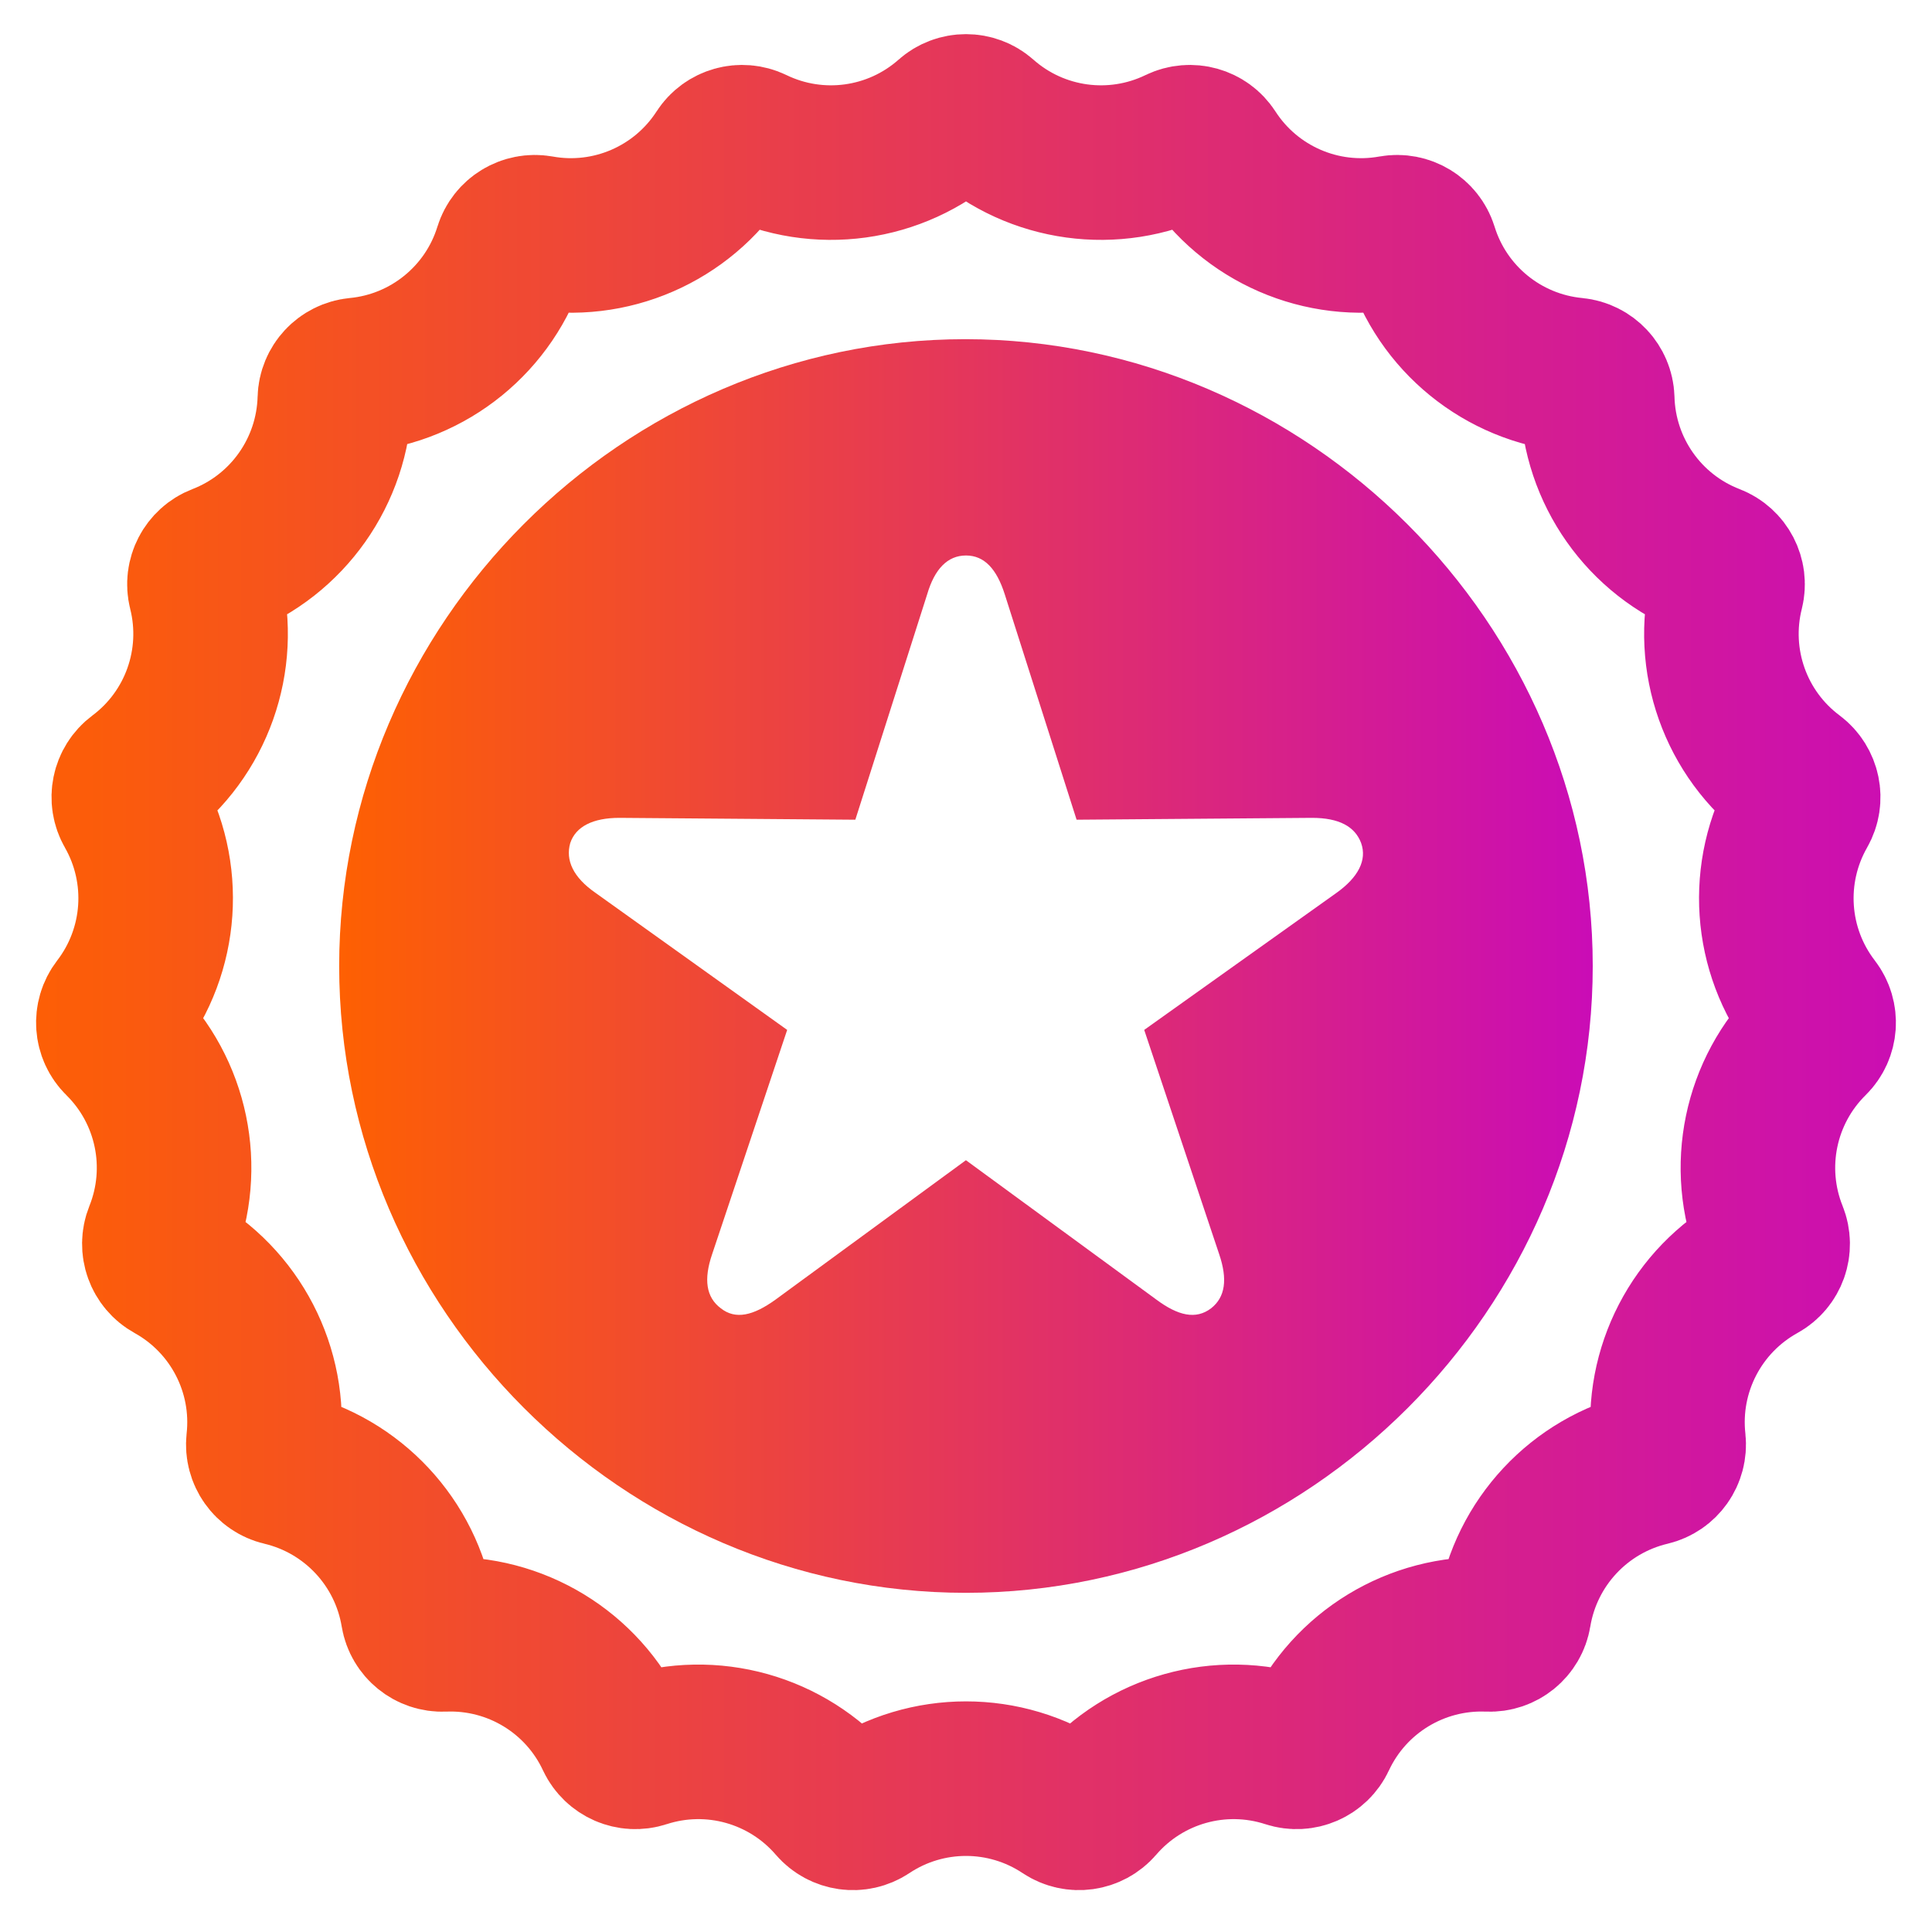 <svg width="25" height="25" viewBox="0 0 25 25" fill="none" xmlns="http://www.w3.org/2000/svg">
<path d="M9.742 1.872C10.584 2.28 11.588 2.142 12.289 1.522C12.409 1.415 12.591 1.415 12.711 1.522C13.412 2.142 14.416 2.28 15.258 1.872C15.403 1.802 15.578 1.851 15.665 1.986C16.173 2.772 17.103 3.176 18.023 3.01C18.182 2.982 18.337 3.076 18.385 3.23C18.661 4.123 19.448 4.763 20.379 4.852C20.539 4.868 20.663 5 20.668 5.161C20.693 6.096 21.277 6.925 22.15 7.262C22.3 7.32 22.384 7.481 22.345 7.637C22.117 8.544 22.456 9.5 23.206 10.059C23.334 10.156 23.371 10.334 23.291 10.473C22.827 11.286 22.896 12.297 23.467 13.038C23.565 13.166 23.553 13.347 23.438 13.46C22.772 14.117 22.566 15.109 22.915 15.977C22.975 16.127 22.915 16.297 22.773 16.375C21.955 16.828 21.488 17.728 21.591 18.658C21.608 18.818 21.504 18.966 21.347 19.003C20.437 19.219 19.745 19.96 19.592 20.883C19.566 21.041 19.425 21.156 19.264 21.149C18.33 21.111 17.463 21.637 17.067 22.485C16.999 22.631 16.833 22.703 16.68 22.653C15.79 22.364 14.814 22.638 14.204 23.347C14.099 23.469 13.92 23.494 13.786 23.405C13.007 22.886 11.993 22.886 11.214 23.405C11.08 23.494 10.901 23.469 10.796 23.347C10.186 22.638 9.21 22.364 8.32 22.653C8.167 22.703 8.001 22.631 7.932 22.485C7.537 21.637 6.67 21.111 5.736 21.149C5.575 21.156 5.434 21.041 5.408 20.883C5.255 19.96 4.563 19.219 3.653 19.003C3.496 18.966 3.392 18.818 3.409 18.658C3.512 17.728 3.045 16.828 2.227 16.375C2.086 16.297 2.025 16.127 2.085 15.977C2.434 15.109 2.228 14.117 1.562 13.46C1.447 13.347 1.435 13.166 1.533 13.038C2.103 12.297 2.173 11.286 1.709 10.473C1.629 10.334 1.665 10.156 1.795 10.059C2.544 9.5 2.883 8.544 2.655 7.637C2.616 7.481 2.7 7.32 2.85 7.262C3.723 6.925 4.307 6.096 4.333 5.161C4.337 5 4.461 4.868 4.621 4.852C5.552 4.763 6.339 4.123 6.615 3.23C6.663 3.076 6.818 2.982 6.977 3.01C7.897 3.176 8.827 2.772 9.335 1.986C9.422 1.851 9.597 1.802 9.742 1.872Z" stroke="url(#paint0_linear_61_690)" stroke-width="2"/>
<path d="M12.499 20.611C16.929 20.611 20.61 16.937 20.61 12.5C20.61 8.07 16.921 4.389 12.491 4.389C8.054 4.389 4.389 8.07 4.389 12.5C4.389 16.937 8.062 20.611 12.499 20.611ZM9.327 16.929C9.136 16.786 9.104 16.555 9.215 16.229L10.186 13.327L7.705 11.553C7.418 11.354 7.315 11.132 7.379 10.909C7.45 10.695 7.673 10.583 8.015 10.583L11.068 10.607L11.998 7.689C12.094 7.363 12.261 7.188 12.5 7.188C12.738 7.188 12.897 7.363 13.001 7.689L13.931 10.607L16.977 10.583C17.327 10.583 17.533 10.695 17.613 10.909C17.692 11.132 17.573 11.354 17.295 11.553L14.806 13.327L15.776 16.229C15.887 16.555 15.855 16.785 15.672 16.929C15.474 17.08 15.243 17.024 14.965 16.818L12.499 15.013L10.034 16.818C9.748 17.024 9.518 17.08 9.327 16.929Z" fill="url(#paint1_linear_61_690)"/>
<defs>
<linearGradient id="paint0_linear_61_690" x1="0" y1="12.5" x2="25" y2="12.5" gradientUnits="userSpaceOnUse">
<stop stop-color="#FE6002"/>
<stop offset="1" stop-color="#CA0CB6"/>
</linearGradient>
<linearGradient id="paint1_linear_61_690" x1="4.389" y1="12.5" x2="20.61" y2="12.5" gradientUnits="userSpaceOnUse">
<stop stop-color="#FE6002"/>
<stop offset="1" stop-color="#CA0CB6"/>
</linearGradient>
</defs>
</svg>
